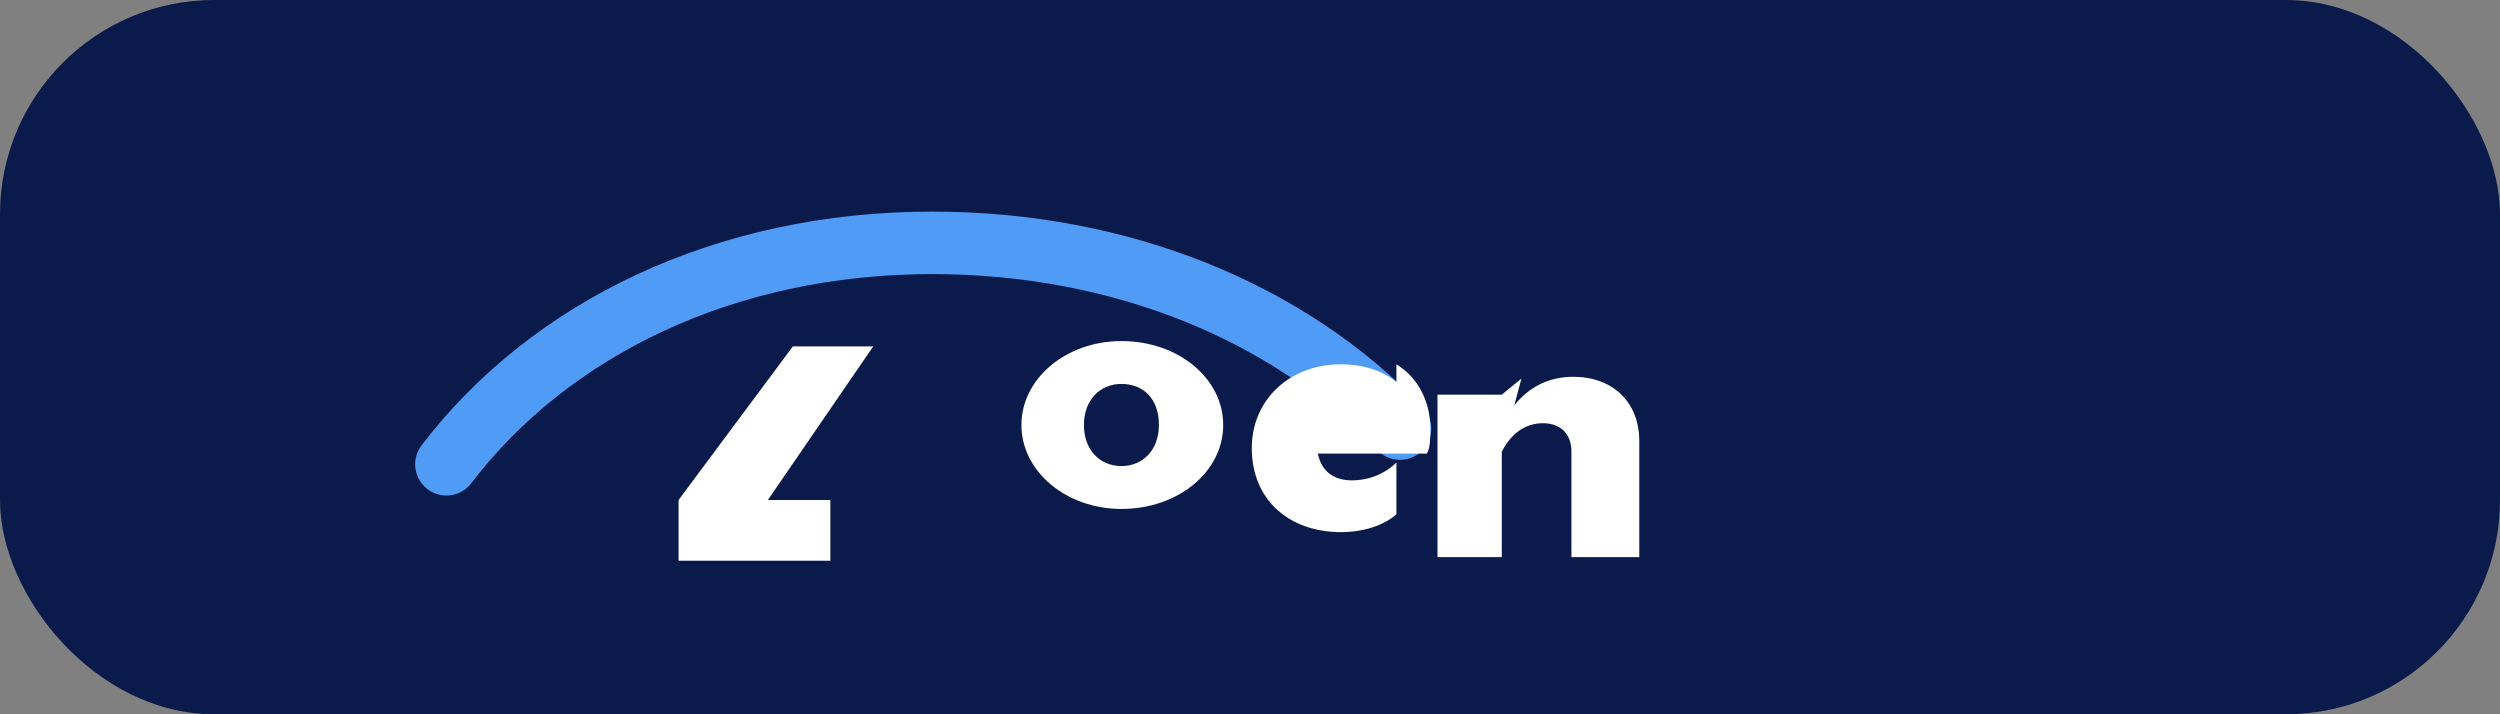 <svg xmlns="http://www.w3.org/2000/svg" viewBox="0 0 140 40">
  <rect x="0" y="0" width="140" height="40" fill="#808080" stroke="none"/>
  <rect width="140" height="40" rx="12" ry="12" fill="#0a1a4a"/>
  <path d="M25 26c5.8-7.6 15.6-12.4 27.2-12.4 10.6 0 20 3.9 26.2 10.4" stroke="#4f9bf6" stroke-width="3.5" fill="none" stroke-linecap="round"/>
  <path d="M38 28l6.4-8.6h4.5L43 28h3.5v3.4H38V28zm19.2-4.2c0-2.6 2.5-4.7 5.6-4.7 3.2 0 5.7 2.1 5.7 4.7 0 2.6-2.5 4.7-5.7 4.7-3.1 0-5.6-2.1-5.6-4.7zm7.7 0c0-1.5-0.9-2.3-2.1-2.3s-2.1 0.9-2.1 2.3c0 1.4 0.9 2.3 2.1 2.3 1.2 0 2.1-0.9 2.1-2.3zm13.3-2.4c-0.7-0.6-1.8-1-3.1-1-2.9 0-5 2-5 4.7 0 2.9 2.1 4.7 5 4.7 1.1 0 2.3-0.3 3.1-1v-2.9c-0.6 0.6-1.5 1-2.5 1s-1.7-0.5-1.9-1.5h6.1c0.2-0.3 0.2-0.9 0.2-1.4 0-1.4-0.6-2.8-1.9-3.6zm-4.3 3h3.2c0-0.8-0.5-1.4-1.6-1.4-1 0-1.6 0.6-1.6 1.4zm11.3-3.2l-0.4 1.5c0.8-1 1.9-1.6 3.3-1.6 2.2 0 3.7 1.4 3.7 3.6v6.5H88v-5.9c0-1-0.6-1.6-1.6-1.6-1 0-1.8 0.6-2.3 1.6v5.9h-3.6V22.1h3.6z" fill="#ffffff"/>
</svg>
